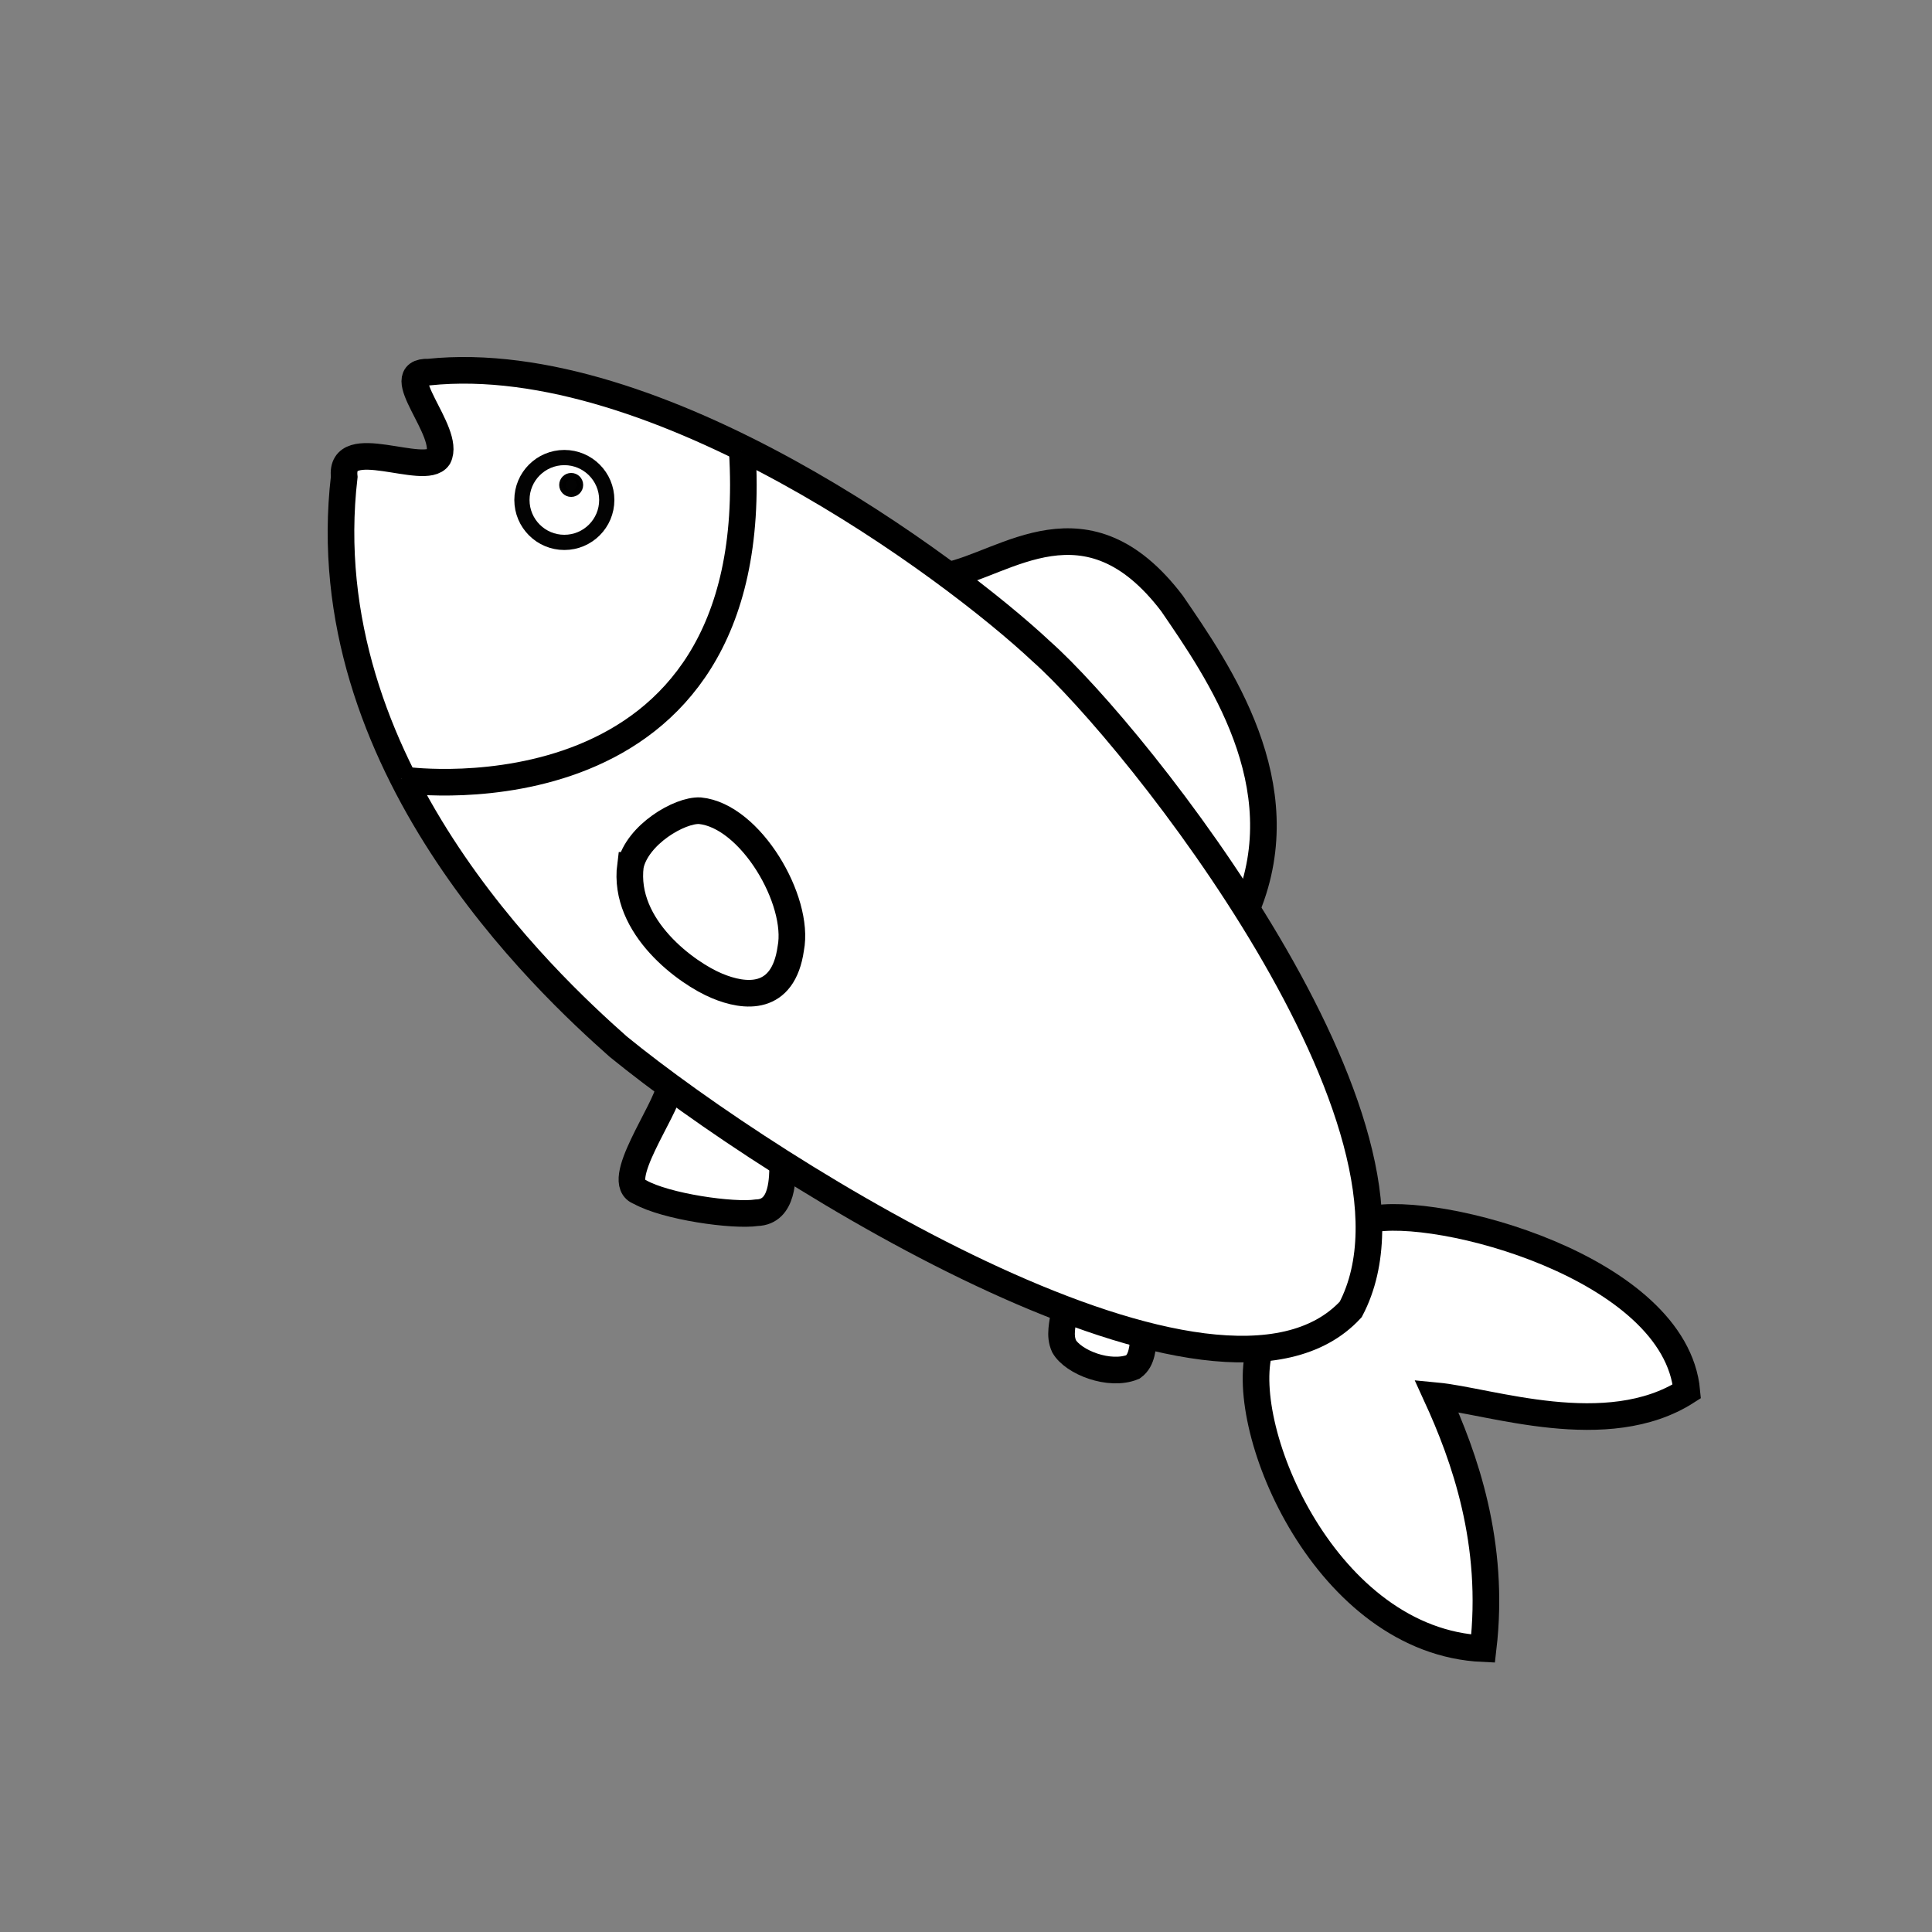 <?xml version="1.0" encoding="UTF-8" standalone="no"?>
<svg
   xmlns:dc="http://purl.org/dc/elements/1.1/"
   xmlns:cc="http://creativecommons.org/ns#"
   xmlns:rdf="http://www.w3.org/1999/02/22-rdf-syntax-ns#"
   xmlns:svg="http://www.w3.org/2000/svg"
   xmlns="http://www.w3.org/2000/svg"
   xmlns:sodipodi="http://sodipodi.sourceforge.net/DTD/sodipodi-0.dtd"
   xmlns:inkscape="http://www.inkscape.org/namespaces/inkscape"
   sodipodi:docname="logo.svg"
   inkscape:version="1.0 (4035a4fb49, 2020-05-01)"
   id="svg8"
   version="1.1"
   viewBox="0 0 254 254"
   height="960"
   width="960">
  <rect x="0" y="0" width="254" height="254" fill="#808080" stroke="none"/>
  <defs
     id="defs2" />
  <sodipodi:namedview
     inkscape:window-maximized="1"
     inkscape:window-y="0"
     inkscape:window-x="0"
     inkscape:window-height="995"
     inkscape:window-width="1920"
     units="px"
     showgrid="false"
     inkscape:document-rotation="0"
     inkscape:current-layer="layer1"
     inkscape:document-units="mm"
     inkscape:cy="552.95748"
     inkscape:cx="517.01352"
     inkscape:zoom="1"
     inkscape:pageshadow="2"
     inkscape:pageopacity="0"
     borderopacity="1.0"
     bordercolor="#666666"
     pagecolor="#ffffff"
     id="base" />
  <g
     id="layer1"
     inkscape:groupmode="layer"
     inkscape:label="Layer 1">
    <circle
       r="127"
       cy="127"
       cx="127"
       id="path841"
       style="fill:none;stroke:#000000;stroke-width:0.482;stroke-opacity:1;display:none;stroke-miterlimit:4;stroke-dasharray:none" />
    <path
       sodipodi:nodetypes="ccccc"
       id="path857"
       d="m 165.579,177.475 c -2.953,10.564 8.804,38.354 29.407,39.273 1.629,-13.891 -2.473,-25.249 -6.137,-33.245 7.015,0.667 22.434,6.141 32.919,-0.582 -1.475,-16.312 -32.93,-24.608 -41.764,-22.564"
       style="fill:#ffffff;stroke:#000000;stroke-width:3.5;stroke-linecap:butt;stroke-linejoin:miter;stroke-opacity:1;stroke-miterlimit:4;stroke-dasharray:none;fill-opacity:1" />
    <path
       sodipodi:nodetypes="cccc"
       id="path861"
       d="m 88.017,142.962 c -0.472,3.084 -7.519,12.517 -3.918,13.736 3.434,1.954 12.304,3.203 15.393,2.74 3.55,-0.101 3.344,-4.722 3.429,-6.419"
       style="fill:#ffffff;stroke:#000000;stroke-width:3.5;stroke-linecap:butt;stroke-linejoin:miter;stroke-opacity:1;stroke-miterlimit:4;stroke-dasharray:none;fill-opacity:1" />
    <path
       sodipodi:nodetypes="ccc"
       id="path863"
       d="m 124.418,75.695 c 7.812,-1.573 18.428,-11.119 29.653,3.62 6.168,9.015 16.511,23.823 9.905,39.971"
       style="fill:#ffffff;stroke:#000000;stroke-width:3.5;stroke-linecap:butt;stroke-linejoin:miter;stroke-opacity:1;stroke-miterlimit:4;stroke-dasharray:none;fill-opacity:1" />
    <path
       sodipodi:nodetypes="cccc"
       id="path865"
       d="m 139.976,172.168 c -0.283,1.953 -0.73,3.386 -0.081,4.826 1.202,2.101 5.95,3.978 9.057,2.72 1.275,-0.923 1.221,-2.653 1.472,-3.983"
       style="fill:#ffffff;stroke:#000000;stroke-width:3.5;stroke-linecap:butt;stroke-linejoin:miter;stroke-opacity:1;stroke-miterlimit:4;stroke-dasharray:none;fill-opacity:1" />
    <path
       sodipodi:nodetypes="cccccccc"
       id="path843"
       d="m 56.355,48.921 c 30.051,-3.113 68.816,25.711 80.544,36.708 12.534,11.112 53.292,62.486 40.683,86.52 C 160.297,190.854 102.068,154.556 81.272,137.596 71.845,129.242 40.855,100.467 45.255,62.687 44.614,56.847 55.87,62.765 57.64,60.112 59.341,56.764 50.994,48.733 56.355,48.921 Z"
       style="fill:#ffffff;stroke:#000000;stroke-width:3.5;stroke-linecap:butt;stroke-linejoin:miter;stroke-opacity:1;stroke-miterlimit:4;stroke-dasharray:none;fill-opacity:1" />
    <path
       sodipodi:nodetypes="ccccc"
       id="path859"
       d="m 82.887,113.767 c -1.049,8.154 7.522,14.254 11.372,15.843 3.653,1.541 8.708,2.083 9.703,-4.913 1.224,-6.299 -5.278,-17.458 -11.945,-18.113 -2.672,-0.135 -8.223,3.149 -9.129,7.183 z"
       style="fill:#ffffff;stroke:#000000;stroke-width:3.5;stroke-linecap:butt;stroke-linejoin:miter;stroke-opacity:1;stroke-miterlimit:4;stroke-dasharray:none;fill-opacity:1" />
    <path
       sodipodi:nodetypes="ccc"
       id="path845"
       d="m 97.585,59.231 c 3.086,49.605 -44.056,43.357 -44.056,43.357 l -0.787,-0.198"
       style="fill:#ffffff;stroke:#000000;stroke-width:3.5;stroke-linecap:butt;stroke-linejoin:miter;stroke-opacity:1;stroke-miterlimit:4;stroke-dasharray:none;fill-opacity:1" />
    <circle
       r="5.577"
       cy="65.731"
       cx="74.195"
       id="path851"
       style="opacity:0.986;fill:#ffffff;stroke:#000000;stroke-width:2;stroke-miterlimit:4;stroke-dasharray:none;stroke-opacity:1;fill-opacity:1" />
    <circle
       r="1.158"
       cy="63.755"
       cx="75.094"
       id="path853"
       style="opacity:0.992;fill:#000000;fill-opacity:1;stroke:#000000;stroke-width:0.836;stroke-opacity:1" />
  </g>
</svg>
